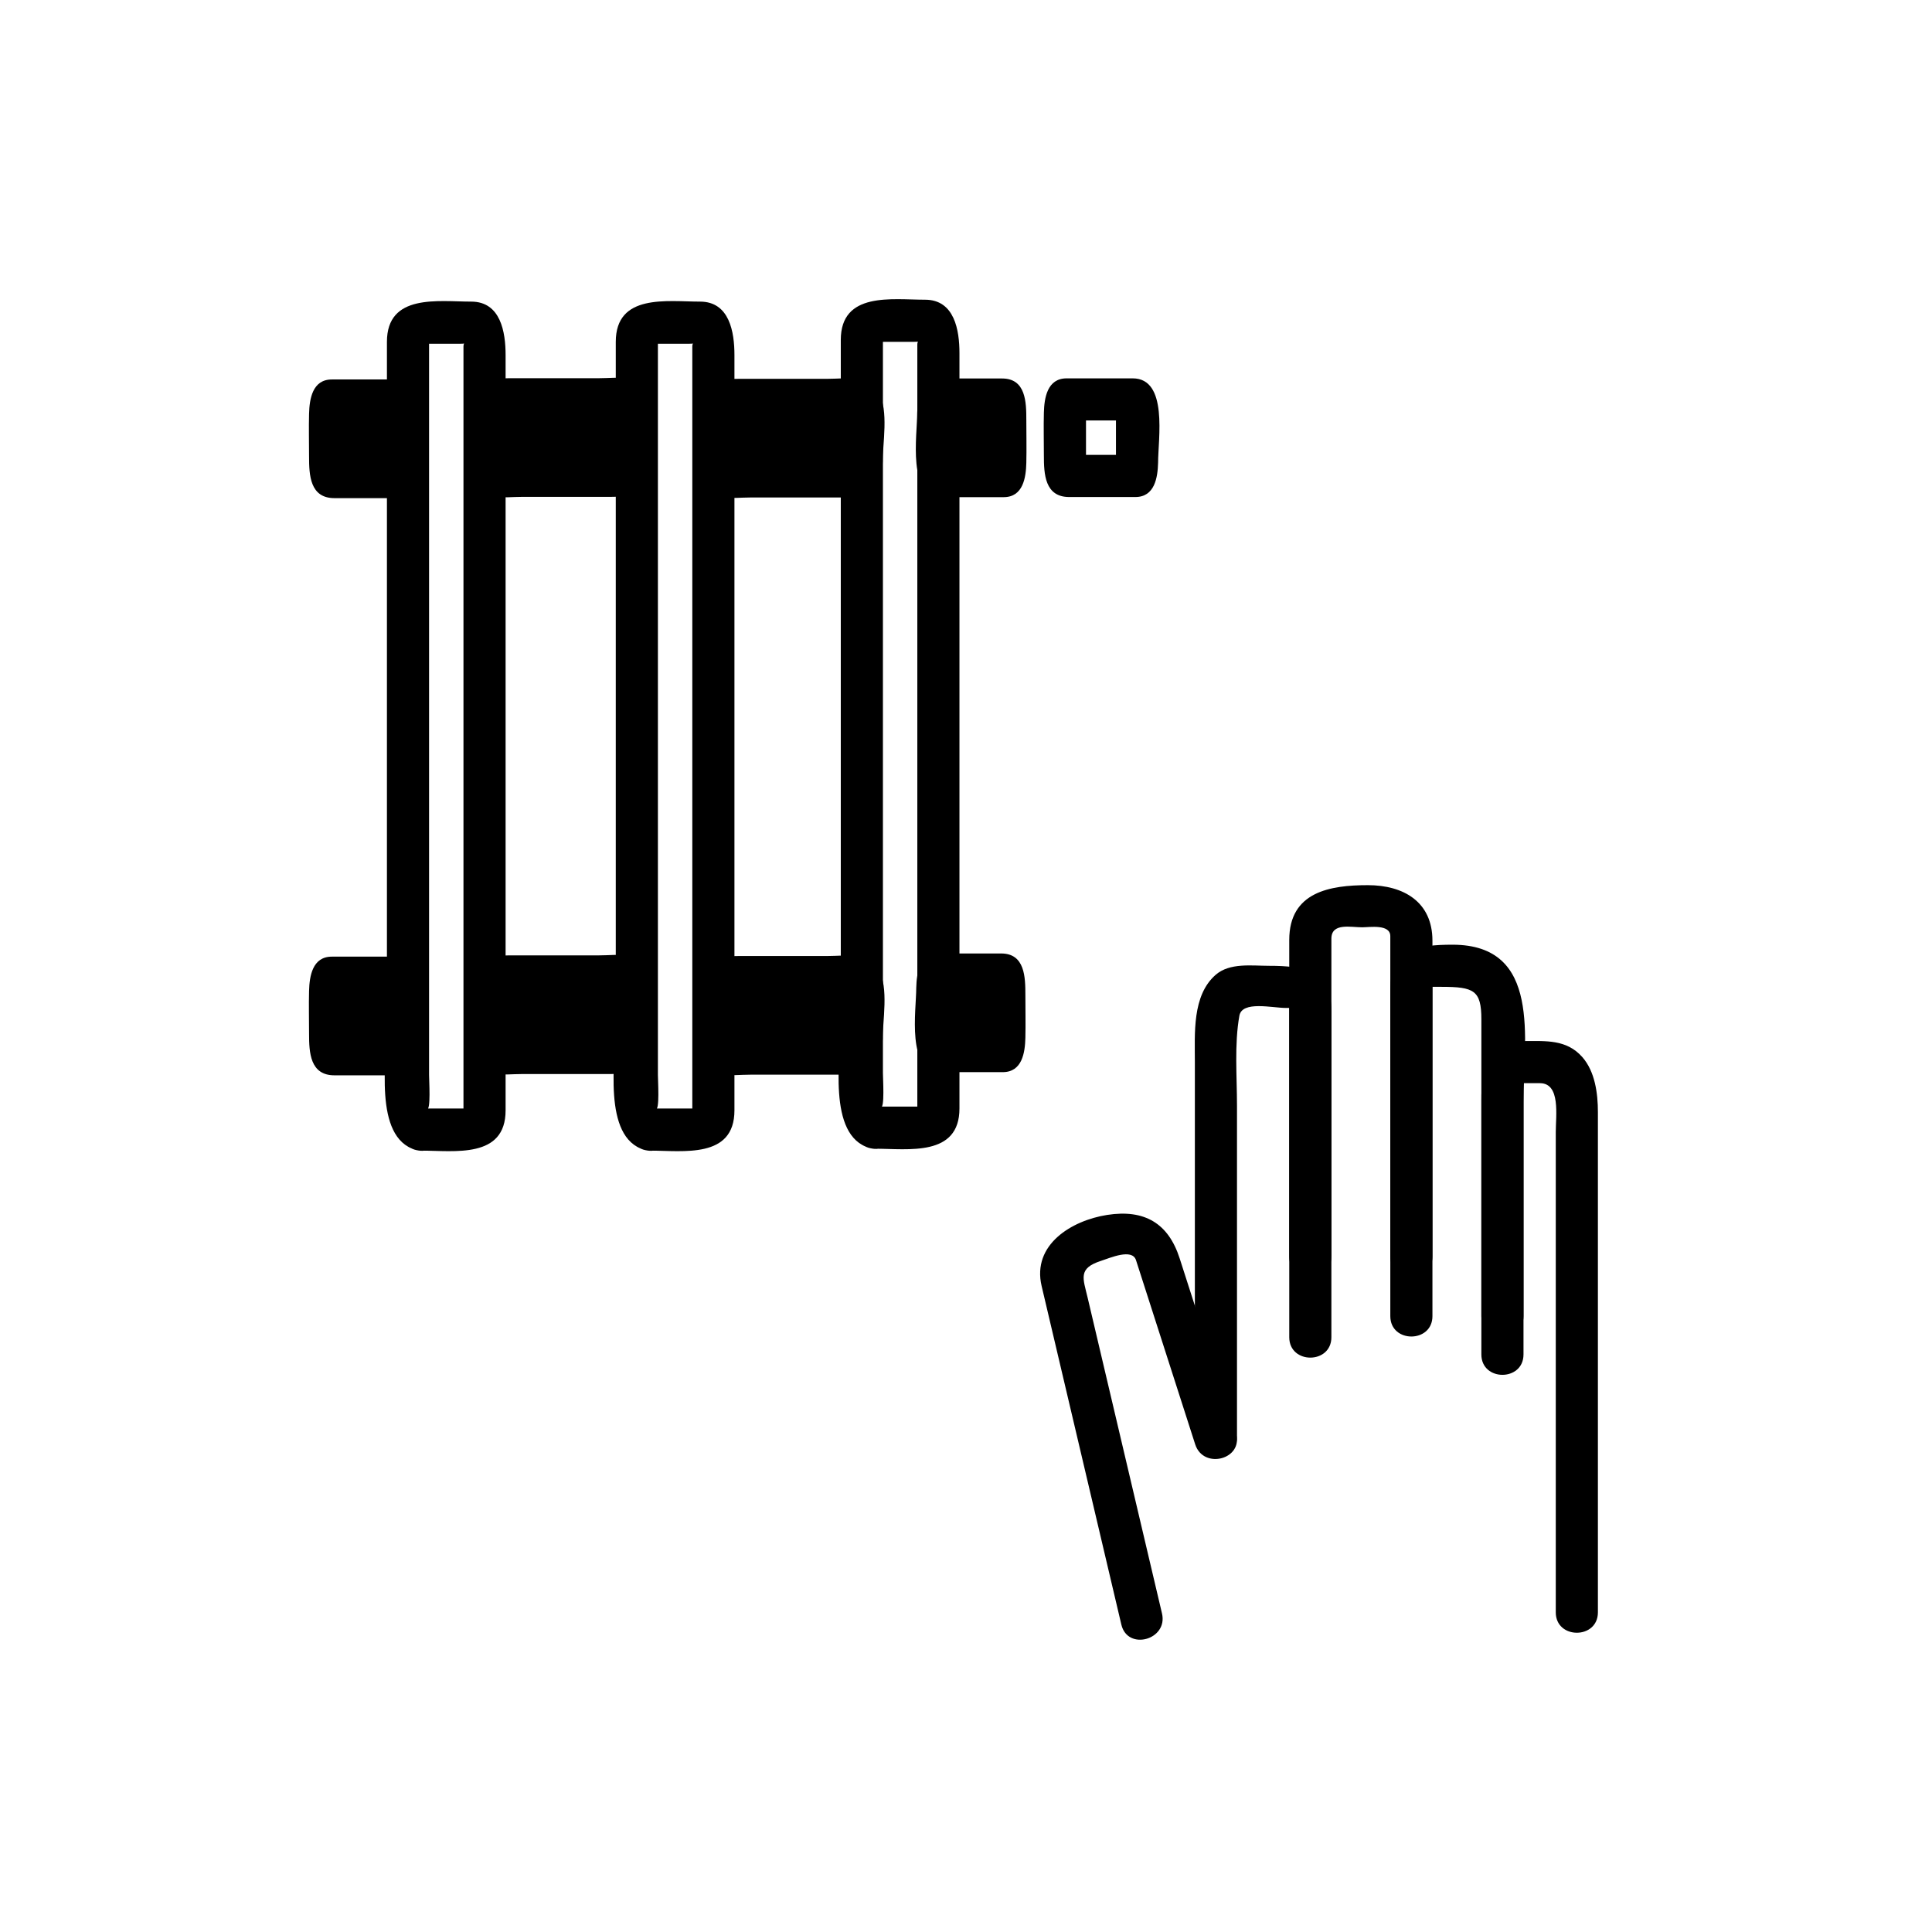 <svg xmlns="http://www.w3.org/2000/svg" viewBox="20 20 321 321">
<g fill="#000000">
<path d="m166.338,203.984c.678,.195 .358-4.745 .358-5.707 0-5.183 0-10.365 0-15.547 0-15.465 0-30.929 0-46.394 0-14.742 0-29.484 0-44.227 0-4.28 0-8.56 0-12.839 0-.857 0-1.715 0-2.572 0-.748-1.917,.096-.76,.096 1.964,0 3.929,0 5.893,0 2.566,0 .583-1.057 .583,.464 0,1.277 0,2.555 0,3.832 0,4.858 0,9.715 0,14.573 0,15.221 0,30.441 0,45.662 0,15.041 0,30.081 0,45.121 0,4.632 0,9.264 0,13.896 0,1.074 0,2.148 0,3.223 0,.202 0,.404 0,.606 0-.208 1.961-.312 .761-.312-1.047,0-2.094,0-3.141,0-1.542,0-3.083,0-4.625,0-4.514,0-4.514,7 0,7 5.471,0 14.005,1.379 14.005-6.688 0-2.276 0-4.553 0-6.828 0-12.766 0-25.532 0-38.297 0-26.795 0-53.59 0-80.385 0-3.786-.812-8.866-5.711-8.866-5.472,0-14.005-1.378-14.005,6.69 0,7.666 0,15.332 0,22.998 0,30.135 0,60.269 0,90.404 0,5.548-2.347,18.8 4.781,20.849 4.348,1.248 6.191-5.507 1.861-6.752z"/>
<path d="m90.93,204.302c.677,.194 .358-4.748 .358-5.708 0-5.183 0-10.364 0-15.547 0-15.464 0-30.929 0-46.393 0-14.743 0-29.485 0-44.227 0-4.28 0-8.56 0-12.839 0-.857 0-1.715 0-2.572 0-.748-1.917,.096-.76,.096 1.964,0 3.929,0 5.893,0 2.565,0 .584-1.057 .584,.464 0,1.277 0,2.555 0,3.832 0,4.857 0,9.715 0,14.572 0,15.221 0,30.441 0,45.662 0,15.04 0,30.081 0,45.121 0,4.632 0,9.264 0,13.896 0,1.074 0,2.148 0,3.223 0,.202 0,.404 0,.606 0-.207 1.96-.311 .76-.311-1.047,0-2.094,0-3.141,0-1.542,0-3.083,0-4.625,0-4.514,0-4.514,7 0,7 5.472,0 14.005,1.379 14.005-6.689 0-2.276 0-4.553 0-6.828 0-12.766 0-25.531 0-38.297 0-26.795 0-53.59 0-80.385 0-3.787-.812-8.866-5.711-8.866-5.472,0-14.005-1.378-14.005,6.69 0,7.666 0,15.332 0,22.998 0,30.135 0,60.269 0,90.403 0,5.548-2.346,18.802 4.781,20.85 4.348,1.249 6.191-5.507 1.861-6.751z"/>
<path d="m128.951,204.302c.677,.194 .358-4.748 .358-5.708 0-5.183 0-10.364 0-15.547 0-15.464 0-30.929 0-46.393 0-14.743 0-29.485 0-44.227 0-4.28 0-8.56 0-12.839 0-.857 0-1.715 0-2.572 0-.748-1.917,.096-.76,.096 1.964,0 3.929,0 5.893,0 2.565,0 .584-1.057 .584,.464 0,1.277 0,2.555 0,3.832 0,4.857 0,9.715 0,14.572 0,15.221 0,30.441 0,45.662 0,15.04 0,30.081 0,45.121 0,4.632 0,9.264 0,13.896 0,1.074 0,2.148 0,3.223 0,.202 0,.404 0,.606 0-.207 1.96-.311 .76-.311-1.047,0-2.094,0-3.141,0-1.541,0-3.083,0-4.624,0-4.514,0-4.514,7 0,7 5.472,0 14.005,1.378 14.005-6.689 0-2.276 0-4.553 0-6.828 0-12.766 0-25.531 0-38.297 0-26.795 0-53.59 0-80.385 0-3.787-.812-8.866-5.711-8.866-5.472,0-14.005-1.378-14.005,6.69 0,7.666 0,15.332 0,22.998 0,30.135 0,60.269 0,90.403 0,5.548-2.346,18.801 4.781,20.85 4.347,1.249 6.19-5.506 1.86-6.751z"/>
<path d="m86.826,192.95c0,1.222-.125,2.212-.281,2.212h-11.414c-.155,0-.281-.99-.281-2.212v-8.294c0-1.221 .126-2.211 .281-2.211h11.414c.156,0 .281,.99 .281,2.211v8.294z"/>
<path d="m83.326,192.95c-.152,.984-.087,1.133 .197,.445 1.007-.578 2.015-1.155 3.022-1.733-3.805,0-7.609,0-11.414,0 1.007,.578 2.015,1.155 3.022,1.733 .55,.874 .197-.823 .197-1.308 0-1.012 0-2.024 0-3.036 0-1.063 0-2.128 0-3.191 0-.352 0-.702 0-1.054 0-.553 .361-1.48-.197-.595-1.007,.578-2.015,1.155-3.022,1.733 3.805,0 7.609,0 11.414,0-1.007-.578-2.015-1.155-3.022-1.733-.605-.959-.197,.561-.197,1.014 0,.944 0,1.89 0,2.835 0,1.63 0,3.26 0,4.89 0,4.514 7,4.514 7,0 0-3.957 1.703-14.005-4.218-14.005-2.865,0-5.73,0-8.596,0-.794,0-1.587,0-2.381,0-3.222,0-3.718,3.242-3.781,5.711-.061,2.36 0,4.729 0,7.09 0,3.109 .155,6.916 4.218,6.916 2.865,0 5.73,0 8.596,0 .794,0 1.587,0 2.381,0 3.222,0 3.718-3.242 3.781-5.712 .116-4.516-6.885-4.506-7-0z"/>
<path d="m125.224,192.74c0,1.221-.255,2.211-.568,2.211h-23.045c-.314,0-.568-.99-.568-2.211v-8.294c0-1.222 .254-2.212 .568-2.212h23.045c.313,0 .568,.99 .568,2.212v8.294z"/>
<path d="m121.724,192.74c-.03,.148-.06,.296-.09,.444 1.007-.578 2.015-1.155 3.022-1.733-7.682,0-15.363,0-23.045,0 1.007,.578 2.015,1.155 3.022,1.733-.714-1.151-.714-8.032 0-9.184-1.007,.578-2.015,1.155-3.022,1.733 7.682,0 15.363,0 23.045,0-1.007-.578-2.015-1.155-3.022-1.733 1.097,1.772 .09,6.653 .09,8.74 0,4.514 7,4.514 7,0 0-3.073 1.058-8.876-.645-11.625-1.947-3.144-5.324-2.381-8.563-2.381-4.768,0-9.537,0-14.305,0-4.505,0-7.105,.411-7.669,5.712-.297,2.789-.909,9.12 .645,11.624 1.95,3.143 5.323,2.381 8.563,2.381 4.768,0 9.537,0 14.305,0 4.505,0 7.104-.41 7.668-5.711 .479-4.486-6.526-4.44-6.999,0z"/>
<path d="m163.139,192.846c0,1.221-.254,2.211-.568,2.211h-23.045c-.314,0-.568-.99-.568-2.211v-8.295c0-1.221 .254-2.211 .568-2.211h23.045c.313,0 .568,.99 .568,2.211v8.295z"/>
<path d="m159.639,192.846c-.03,.148-.06,.296-.09,.444 1.007-.578 2.015-1.155 3.022-1.733-7.682,0-15.363,0-23.045,0 1.007,.578 2.015,1.155 3.022,1.733-.714-1.151-.714-8.032 0-9.184-1.007,.578-2.015,1.155-3.022,1.733 7.682,0 15.363,0 23.045,0-1.007-.578-2.015-1.155-3.022-1.733 1.097,1.771 .09,6.654 .09,8.74 0,4.514 7,4.514 7,0 0-3.072 1.059-8.877-.644-11.625-1.949-3.143-5.324-2.381-8.563-2.381-4.768,0-9.537,0-14.305,0-4.504,0-7.104,.411-7.669,5.711-.297,2.789-.909,9.121 .645,11.625 1.95,3.143 5.323,2.381 8.563,2.381 4.768,0 9.537,0 14.305,0 4.504,0 7.104-.41 7.668-5.711 .477-4.487-6.528-4.441-7,0z"/>
<path d="m175.734,184.129c0-1.221 .117-2.211 .261-2.211h10.608c.145,0 .262,.99 .262,2.211v8.294c0,1.221-.117,2.212-.262,2.212h-10.608c-.145,0-.261-.991-.261-2.212v-8.294z"/>
<path d="m179.234,184.129c.16-.982 .087-1.131-.217-.444-1.007,.578-2.015,1.155-3.022,1.733 3.536,0 7.072,0 10.608,0-1.008-.578-2.015-1.155-3.022-1.733-.553-.943-.216,.851-.216,1.307 0,1.012 0,2.024 0,3.036 0,1.063 0,2.128 0,3.191 0,.522-.269,2.477 .216,1.649 1.008-.578 2.015-1.155 3.022-1.733-3.536,0-7.072,0-10.608,0 1.007,.578 2.015,1.155 3.022,1.733 .596,1.019 .217-.58 .217-1.015 0-.944 0-1.89 0-2.835 0-1.629 0-3.259 0-4.889 0-4.514-7-4.514-7,0 0,3.763-1.672,14.006 4.023,14.006 2.628,0 5.257,0 7.886,0 .819,0 1.64,0 2.46,0 3.229,0 3.703-3.243 3.762-5.712 .057-2.36 0-4.729 0-7.09 0-2.951-.06-6.915-4.024-6.915-2.628,0-5.257,0-7.885,0-.82,0-1.64,0-2.46,0-3.229,0-3.703,3.242-3.761,5.711-.108,4.517 6.892,4.506 6.999-0z"/>
<path d="m86.826,97.053c0,1.221-.125,2.211-.281,2.211h-11.414c-.155,0-.281-.99-.281-2.211v-8.293c0-1.221 .126-2.211 .281-2.211h11.414c.156,0 .281,.991 .281,2.211v8.293z"/>
<path d="m83.326,97.053c-.152,.984-.087,1.133 .197,.445 1.007-.578 2.015-1.156 3.022-1.733-3.805,0-7.609,0-11.414,0 1.007,.578 2.015,1.156 3.022,1.733 .551,.874 .197-.823 .197-1.307 0-1.012 0-2.024 0-3.036 0-1.064 0-2.128 0-3.192 0-.351 0-.702 0-1.053 0-.553 .361-1.482-.197-.596-1.007,.578-2.015,1.156-3.022,1.733 3.805,0 7.609,0 11.414,0-1.007-.578-2.015-1.156-3.022-1.733-.605-.959-.197,.561-.197,1.014 0,.945 0,1.89 0,2.835 0,1.63 0,3.26 0,4.89 0,4.514 7,4.514 7,0 0-3.957 1.703-14.005-4.218-14.005-2.865,0-5.73,0-8.596,0-.794,0-1.587,0-2.381,0-3.222,0-3.718,3.242-3.781,5.711-.061,2.36 0,4.729 0,7.09 0,3.108 .156,6.915 4.218,6.915 2.865,0 5.73,0 8.596,0 .794,0 1.587,0 2.381,0 3.222,0 3.718-3.242 3.781-5.711 .116-4.517-6.885-4.506-7-0z"/>
<path d="m125.224,96.842c0,1.221-.255,2.211-.568,2.211h-23.045c-.314,0-.568-.991-.568-2.211v-8.294c0-1.221 .254-2.211 .568-2.211h23.045c.313,0 .568,.99 .568,2.211v8.294z"/>
<path d="m121.724,96.842c-.03,.148-.06,.296-.09,.445 1.007-.578 2.015-1.156 3.022-1.733-7.682,0-15.363,0-23.045,0 1.007,.578 2.015,1.156 3.022,1.733-.714-1.151-.714-8.032 0-9.183-1.007,.578-2.015,1.156-3.022,1.733 7.682,0 15.363,0 23.045,0-1.007-.578-2.015-1.156-3.022-1.733 1.097,1.771 .09,6.652 .09,8.738 0,4.514 7,4.514 7,0 0-3.073 1.058-8.875-.645-11.624-1.948-3.144-5.324-2.381-8.563-2.381-4.768,0-9.537,0-14.305,0-4.504,0-7.104,.411-7.669,5.711-.297,2.79-.909,9.12 .645,11.624 1.95,3.143 5.323,2.381 8.563,2.381 4.768,0 9.537,0 14.305,0 4.505,0 7.104-.411 7.668-5.711 .479-4.486-6.526-4.44-6.999,0z"/>
<path d="m163.139,96.947c0,1.221-.254,2.211-.568,2.211h-23.045c-.314,0-.568-.99-.568-2.211v-8.293c0-1.221 .254-2.211 .568-2.211h23.045c.313,0 .568,.991 .568,2.211v8.293z"/>
<path d="m159.639,96.947c-.03,.148-.06,.296-.09,.445 1.007-.578 2.015-1.156 3.022-1.733-7.682,0-15.363,0-23.045,0 1.007,.578 2.015,1.156 3.022,1.733-.714-1.151-.714-8.032 0-9.183-1.007,.578-2.015,1.156-3.022,1.733 7.682,0 15.363,0 23.045,0-1.007-.578-2.015-1.156-3.022-1.733 1.097,1.77 .09,6.652 .09,8.738 0,4.514 7,4.514 7,0 0-3.072 1.058-8.876-.644-11.624-1.948-3.144-5.324-2.381-8.563-2.381-4.768,0-9.537,0-14.305,0-4.505,0-7.104,.411-7.669,5.711-.297,2.79-.909,9.12 .645,11.624 1.95,3.143 5.323,2.381 8.563,2.381 4.768,0 9.537,0 14.305,0 4.505,0 7.104-.411 7.668-5.711 .477-4.487-6.528-4.44-7,0z"/>
<path d="m205.416,96.868c-.152,.984-.087,1.132 .196,.445 1.008-.578 2.015-1.156 3.022-1.733-3.805,0-7.609,0-11.414,0 1.008,.578 2.015,1.156 3.022,1.733 .55,.874 .196-.823 .196-1.308 0-1.012 0-2.023 0-3.036 0-1.064 0-2.128 0-3.191 0-.351 0-.702 0-1.053 0-.553 .361-1.482-.196-.596-1.008,.578-2.015,1.156-3.022,1.733 3.805,0 7.609,0 11.414,0-1.008-.578-2.015-1.156-3.022-1.733-.604-.96-.196,.562-.196,1.014 0,.945 0,1.89 0,2.835 0,1.63 0,3.26 0,4.89 0,4.514 7,4.514 7,0 0-3.957 1.703-14.005-4.218-14.005-2.865,0-5.73,0-8.597,0-.793,0-1.587,0-2.381,0-3.222,0-3.718,3.242-3.781,5.711-.061,2.36 0,4.729 0,7.09 0,3.109 .155,6.916 4.218,6.916 2.865,0 5.73,0 8.597,0 .793,0 1.587,0 2.381,0 3.222,0 3.718-3.242 3.781-5.711 .116-4.517-6.884-4.506-7-.001z"/>
<path d="m175.891,88.596c0-1.221 .117-2.211 .261-2.211h10.608c.145,0 .262,.99 .262,2.211v8.293c0,1.221-.117,2.211-.262,2.211h-10.608c-.144,0-.261-.99-.261-2.211v-8.293z"/>
<path d="m179.391,88.596c.16-.982 .087-1.131-.217-.445-1.007,.578-2.015,1.156-3.022,1.733 3.536,0 7.072,0 10.608,0-1.008-.578-2.015-1.156-3.022-1.733-.553-.943-.216,.851-.216,1.307 0,1.012 0,2.024 0,3.036 0,1.064 0,2.128 0,3.192 0,.522-.269,2.476 .216,1.648 1.008-.578 2.015-1.156 3.022-1.733-3.536,0-7.072,0-10.608,0 1.007,.578 2.015,1.156 3.022,1.733 .596,1.02 .217-.58 .217-1.014 0-.945 0-1.89 0-2.835 0-1.629 0-3.259 0-4.889 0-4.514-7-4.514-7,0 0,3.763-1.672,14.005 4.023,14.005 2.628,0 5.257,0 7.886,0 .819,0 1.64,0 2.46,0 3.229,0 3.703-3.243 3.762-5.711 .057-2.36 0-4.729 0-7.09 0-2.951-.059-6.915-4.024-6.915-2.628,0-5.257,0-7.885,0-.82,0-1.64,0-2.46,0-3.229,0-3.702,3.243-3.761,5.711-.109,4.517 6.892,4.507 6.999,0z"/>
<path d="m241.209,228.781c0-9.863 0-19.728 0-29.591 0-6.235 0-12.471 0-18.707 0-1.508 0-3.016 0-4.524 0-2.682 3.217-1.89 5.107-1.89 1.227,0 4.682-.57 4.682,1.468 0,1.485 0,2.971 0,4.456 0,6.17 0,12.34 0,18.509 0,10.093 0,20.186 0,30.278 0,4.514 7,4.514 7,0 0-11.709 0-23.419 0-35.128 0-5.787 0-11.575 0-17.362 0-6.465-4.814-9.221-10.729-9.221-6.253,0-13.061,1.091-13.061,9.102 0,5.413 0,10.825 0,16.238 0,12.124 0,24.248 0,36.372 .001,4.514 7.001,4.514 7.001,0z"/>
<path d="m225.525,258.786c0-11.049 0-22.098 0-33.146 0-7.303 0-14.605 0-21.908 0-4.86-.456-10.208 .396-14.969 .453-2.528 5.455-1.294 7.729-1.294 2.686,0 .558-.051 .558-1.076 0,.527 0,1.055 0,1.582 0,6.102 0,12.203 0,18.305 0,11.967 0,23.935 0,35.901 0,4.514 7,4.514 7,0 0-11.967 0-23.935 0-35.901 0-6.102 0-12.203 0-18.305 0-6.744-4.604-7.506-10.361-7.506-2.877,0-6.536-.546-8.881,1.509-3.924,3.44-3.435,9.771-3.441,14.491-.006,3.626 0,7.253 0,10.879 0,14.943 0,29.887 0,44.83 0,2.202 0,4.405 0,6.608 0,4.514 7,4.514 7,0z"/>
<path d="m257.998,238.676c0-9.999 0-19.998 0-29.997 0-6.463 0-12.926 0-19.389 0-1.837 0-3.674 0-5.511 0-.336 0-.672 0-1.008 0,.154-2.009,1.191-.736,1.191 .745,0 1.49,0 2.236,0 5.394,0 6.63,.58 6.63,5.399 0,5.854 0,11.71 0,17.565 0,10.582 0,21.165 0,31.748 0,4.514 7,4.514 7,0 0-11.865 0-23.729 0-35.595 0-10.324 3.104-26.118-11.797-26.118-5.754,0-10.333,.781-10.333,7.505 0,6.102 0,12.203 0,18.305 0,11.968 0,23.935 0,35.902 0,4.516 7,4.516 7,.003z"/>
<path d="m273.128,245.041c0-12.389 0-24.778 0-37.167 0-2.504 0-5.008 0-7.513 0-.521 0-1.044 0-1.566 0,.328-2.026,1.174-.602,1.174 1.11,0 2.221,0 3.331,0 3.463,0 2.633,5.412 2.633,8.106 0,26.102 0,52.204 0,78.306 0,.504 0,1.007 0,1.511 0,4.514 7,4.514 7,0 0-24.825 0-49.65 0-74.476 0-2.882 0-5.763 0-8.645 0-3.092-.473-6.735-2.594-9.144-2.604-2.956-6.056-2.659-9.649-2.659-6.614,0-7.119,4.728-7.119,9.918 0,7.315 0,14.632 0,21.948 0,6.735 0,13.471 0,20.206-0,4.515 7,4.515 7,.001z"/>
<path d="m213.063,288.069c-4.117-17.482-8.233-34.965-12.351-52.447-.767-3.257-1.659-4.886 2.256-6.144 1.46-.469 5.136-2.104 5.776-.108 .5,1.554 .999,3.106 1.498,4.66 2.779,8.649 5.559,17.299 8.338,25.948 1.375,4.279 8.135,2.449 6.75-1.861-3.11-9.679-6.221-19.357-9.33-29.036-1.87-5.819-5.817-8.194-12.049-7.223-5.894,.92-12.506,4.936-10.889,11.805 4.417,18.756 8.833,37.512 13.25,56.268 1.035,4.392 7.785,2.529 6.751-1.862z"/>
</g>
</svg>
